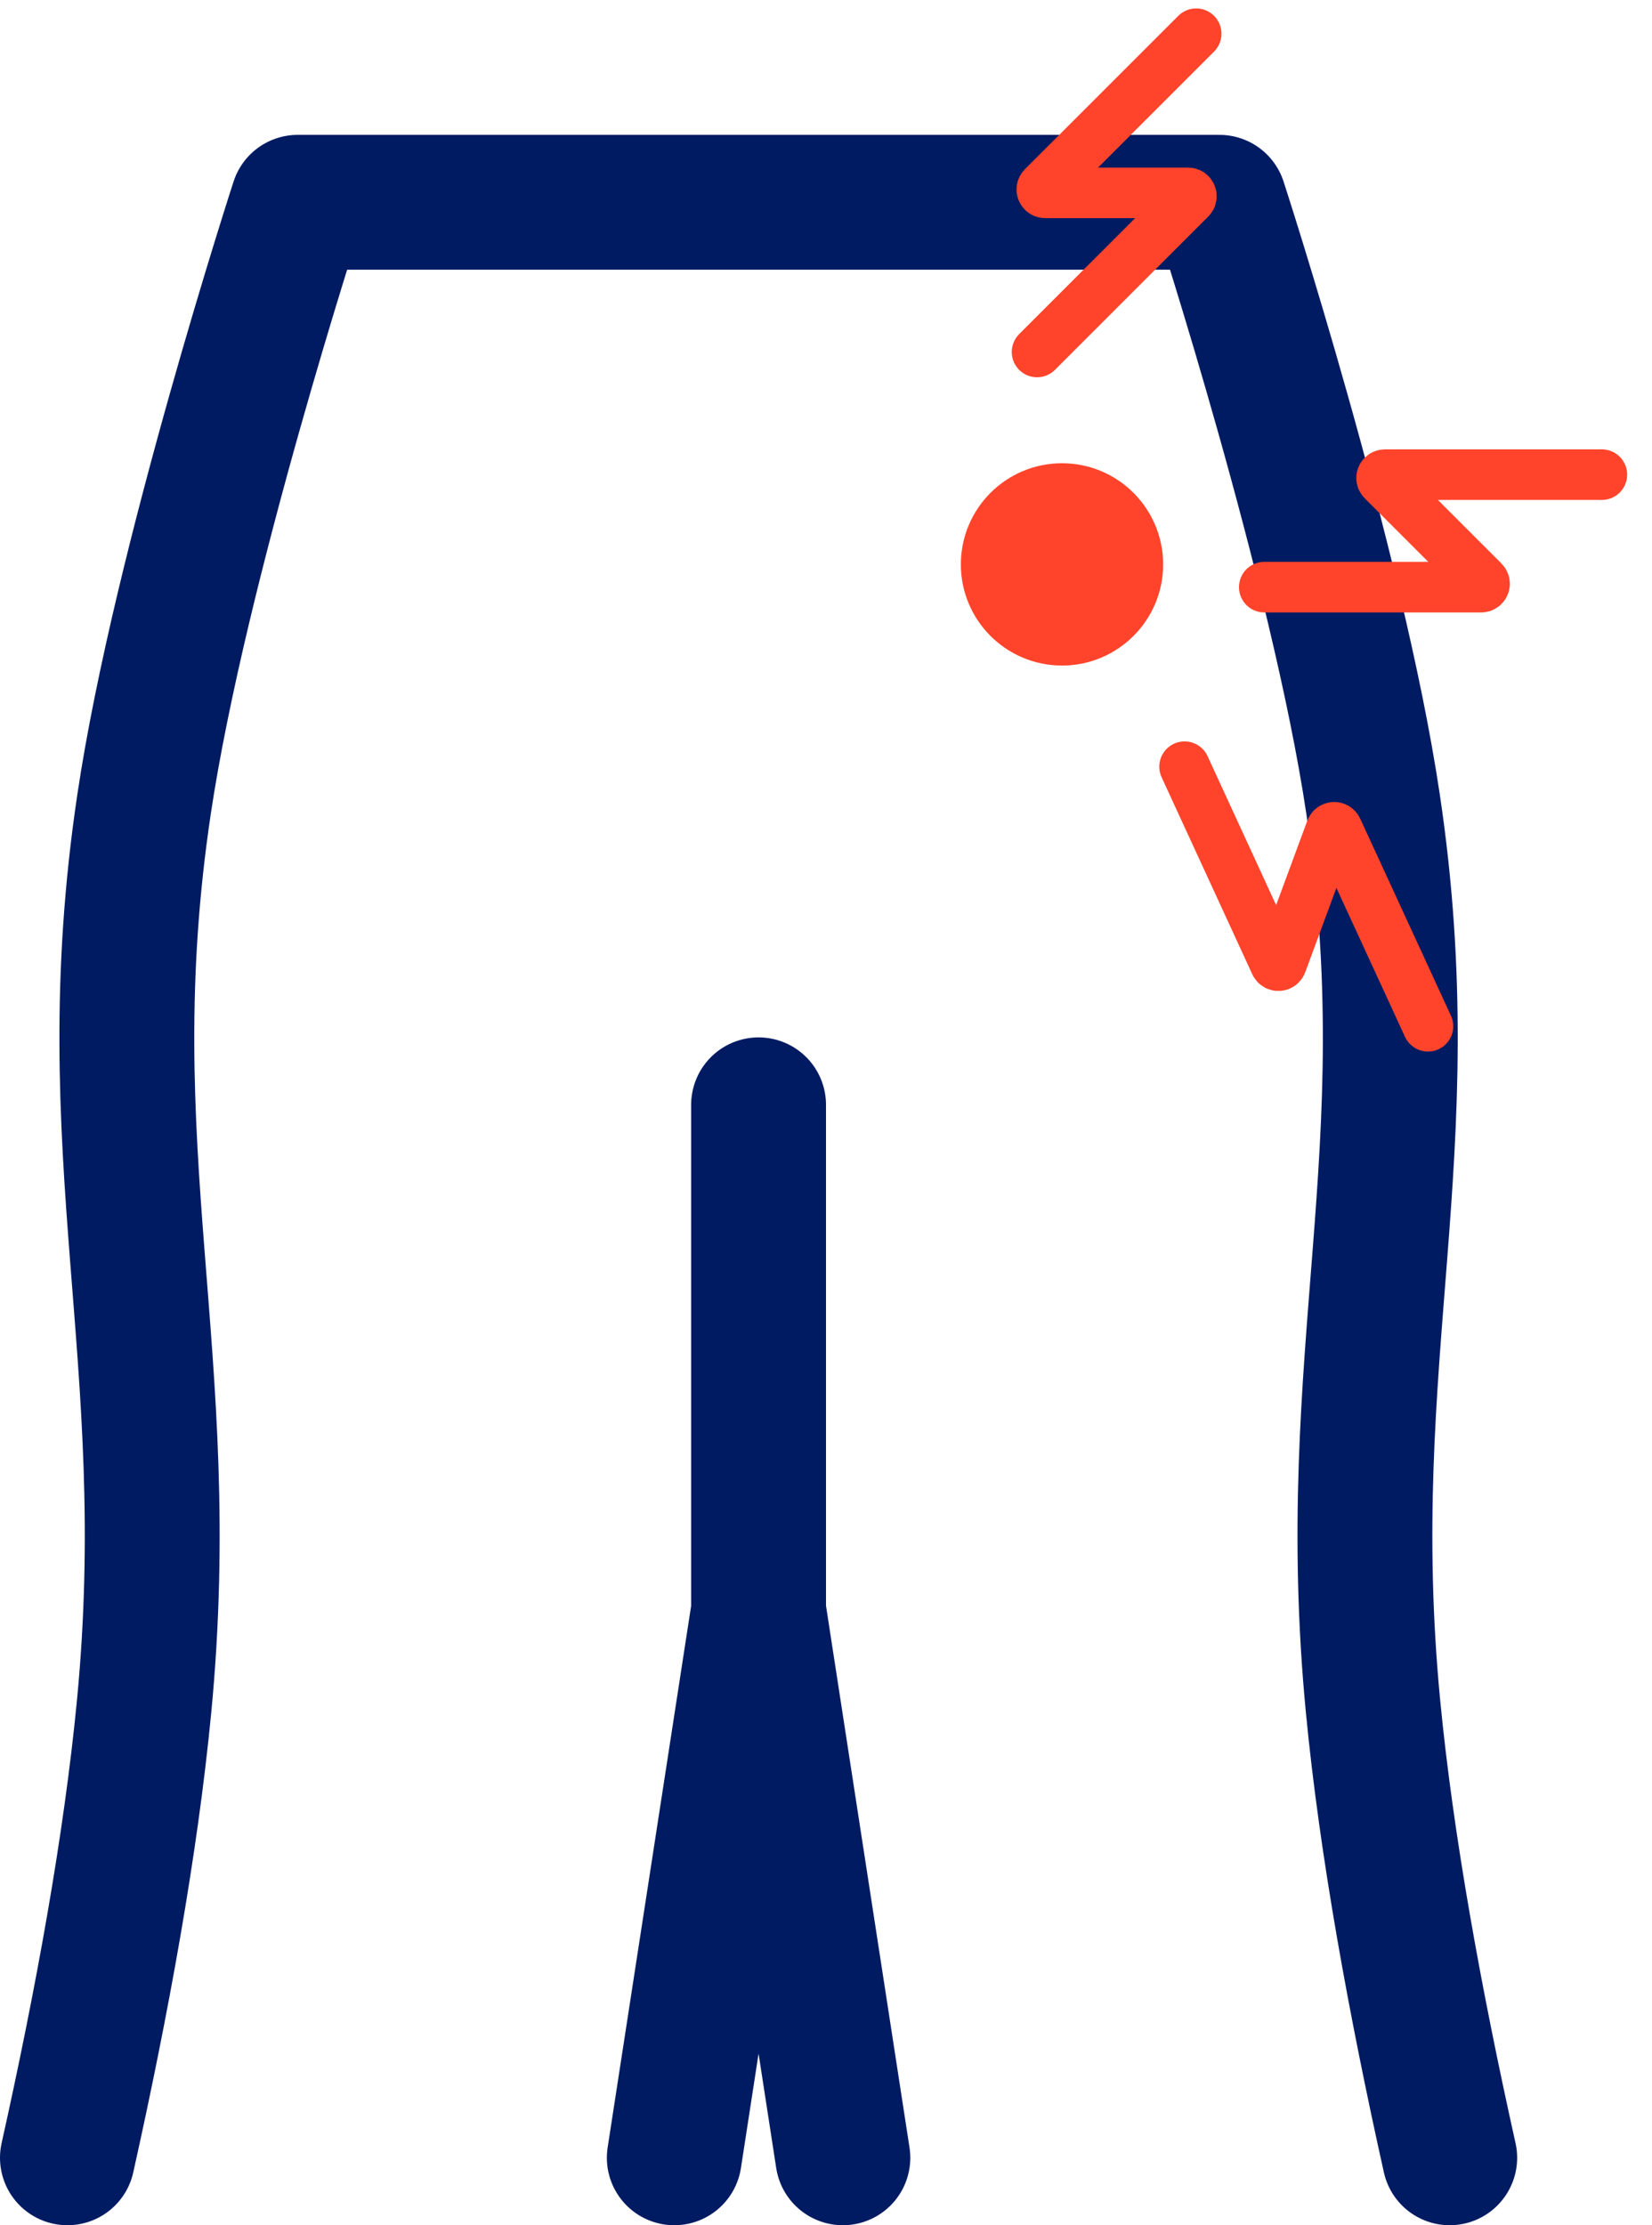 <svg width="49" height="66" viewBox="0 0 49 66" fill="none" xmlns="http://www.w3.org/2000/svg">
<path d="M22.5 32.769V47.78M25 64L22.5 47.78M43 64C41.971 59.382 41.121 54.719 40.726 50.615C39.724 40.208 42.272 34.19 40.726 23.846C39.664 16.738 36.169 6 36.169 6H8.831C8.831 6 5.336 16.738 4.274 23.846C2.728 34.19 5.276 40.208 4.274 50.615C3.879 54.719 3.029 59.382 2 64M22.5 47.78L20 64" stroke="#001B62" stroke-width="4" stroke-linecap="round" stroke-linejoin="round"/>
<path d="M37.5 17.415L43.934 17.415C44.023 17.415 44.068 17.307 44.005 17.244L41.008 14.248C40.946 14.185 40.99 14.078 41.079 14.078L47.513 14.078" stroke="#FF442B" stroke-width="1.5" stroke-linecap="round"/>
<path d="M35.136 22.74L37.826 28.584C37.864 28.665 37.98 28.66 38.011 28.577L39.48 24.602C39.511 24.519 39.627 24.514 39.664 24.595L42.355 30.439" stroke="#FF442B" stroke-width="1.5" stroke-linecap="round"/>
<path d="M30.76 10.44L35.309 5.891C35.372 5.828 35.327 5.72 35.238 5.72H31.001C30.912 5.72 30.867 5.612 30.93 5.549L35.48 1" stroke="#FF442B" stroke-width="1.5" stroke-linecap="round"/>
<circle cx="31.5" cy="16.74" r="3" fill="#FF442B"/>
</svg>
